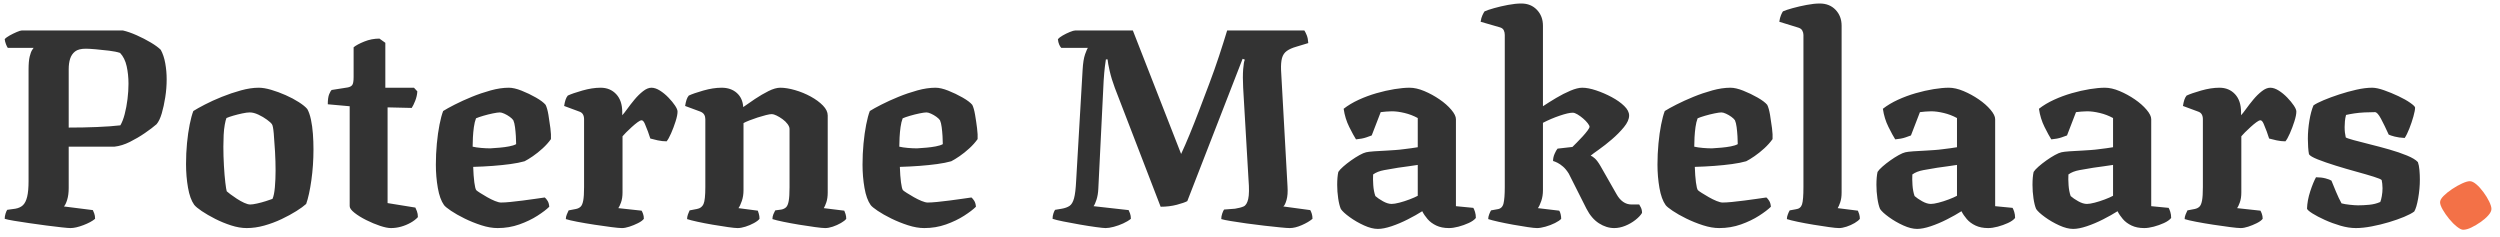 <?xml version="1.0" encoding="UTF-8"?>
<svg width="285px" height="27px" viewBox="0 0 285 27" version="1.1" xmlns="http://www.w3.org/2000/svg" xmlns:xlink="http://www.w3.org/1999/xlink">
    <title>poterne_makelaars-logo</title>
    <g id="Page-1" stroke="none" stroke-width="1" fill="none" fill-rule="evenodd">
        <g id="poterne_makelaars-logo" transform="translate(0.536, 0.4)" fill-rule="nonzero">
            <path d="M7.488,25.6 C7.893,25.6 8.389,25.488 8.976,25.264 C9.563,25.04 10.005,24.8 10.304,24.544 C10.304,24.309 10.272,24.107 10.208,23.936 C10.144,23.765 10.091,23.637 10.048,23.552 L10.048,23.552 L6.752,23.136 C6.88,23.008 7.003,22.757 7.12,22.384 C7.237,22.011 7.296,21.557 7.296,21.024 L7.296,21.024 L7.296,16.32 L12.512,16.32 C13.088,16.256 13.675,16.075 14.272,15.776 C14.869,15.477 15.44,15.141 15.984,14.768 C16.528,14.395 16.971,14.059 17.312,13.76 C17.547,13.483 17.744,13.072 17.904,12.528 C18.064,11.984 18.197,11.371 18.304,10.688 C18.411,10.005 18.464,9.323 18.464,8.64 C18.464,8.021 18.411,7.413 18.304,6.816 C18.197,6.219 18.027,5.707 17.792,5.28 C17.536,5.024 17.157,4.747 16.656,4.448 C16.155,4.149 15.616,3.872 15.04,3.616 C14.464,3.36 13.941,3.179 13.472,3.072 L13.472,3.072 L1.952,3.072 C1.845,3.072 1.653,3.131 1.376,3.248 C1.099,3.365 0.827,3.499 0.56,3.648 C0.293,3.797 0.107,3.936 0,4.064 C0.021,4.256 0.069,4.448 0.144,4.64 C0.219,4.832 0.288,4.971 0.352,5.056 L0.352,5.056 L3.296,5.056 C3.275,5.077 3.216,5.163 3.12,5.312 C3.024,5.461 2.933,5.707 2.848,6.048 C2.763,6.389 2.72,6.891 2.72,7.552 L2.72,7.552 L2.72,20.224 C2.72,20.992 2.667,21.595 2.56,22.032 C2.453,22.469 2.293,22.789 2.08,22.992 C1.867,23.195 1.579,23.328 1.216,23.392 L1.216,23.392 L0.288,23.52 C0.224,23.605 0.16,23.749 0.096,23.952 C0.032,24.155 0,24.352 0,24.544 C0.192,24.608 0.544,24.683 1.056,24.768 C1.568,24.853 2.155,24.944 2.816,25.04 C3.477,25.136 4.133,25.227 4.784,25.312 C5.435,25.397 6.011,25.467 6.512,25.52 C7.013,25.573 7.339,25.6 7.488,25.6 Z M7.296,14.144 L7.296,7.488 C7.296,7.04 7.349,6.645 7.456,6.304 C7.563,5.963 7.749,5.685 8.016,5.472 C8.283,5.259 8.693,5.152 9.248,5.152 C9.483,5.152 9.851,5.173 10.352,5.216 C10.853,5.259 11.365,5.312 11.888,5.376 C12.411,5.44 12.832,5.525 13.152,5.632 C13.515,6.016 13.765,6.523 13.904,7.152 C14.043,7.781 14.112,8.448 14.112,9.152 C14.112,9.707 14.075,10.288 14,10.896 C13.925,11.504 13.819,12.075 13.68,12.608 C13.541,13.141 13.376,13.568 13.184,13.888 C12.459,13.973 11.573,14.037 10.528,14.08 C9.483,14.123 8.405,14.144 7.296,14.144 L7.296,14.144 Z M27.584,25.6 C28.245,25.6 28.917,25.504 29.6,25.312 C30.283,25.12 30.939,24.875 31.568,24.576 C32.197,24.277 32.757,23.973 33.248,23.664 C33.739,23.355 34.112,23.083 34.368,22.848 C34.603,22.187 34.8,21.285 34.96,20.144 C35.12,19.003 35.2,17.835 35.2,16.64 C35.2,16.043 35.179,15.451 35.136,14.864 C35.093,14.277 35.019,13.733 34.912,13.232 C34.805,12.731 34.667,12.331 34.496,12.032 C34.304,11.797 33.984,11.536 33.536,11.248 C33.088,10.96 32.587,10.693 32.032,10.448 C31.477,10.203 30.928,10 30.384,9.84 C29.84,9.68 29.365,9.6 28.96,9.6 C28.341,9.6 27.664,9.701 26.928,9.904 C26.192,10.107 25.467,10.352 24.752,10.64 C24.037,10.928 23.392,11.221 22.816,11.52 C22.24,11.819 21.803,12.064 21.504,12.256 C21.355,12.64 21.216,13.152 21.088,13.792 C20.96,14.432 20.859,15.136 20.784,15.904 C20.709,16.672 20.672,17.472 20.672,18.304 C20.672,19.243 20.747,20.139 20.896,20.992 C21.045,21.845 21.28,22.496 21.6,22.944 C21.749,23.136 22.037,23.376 22.464,23.664 C22.891,23.952 23.397,24.245 23.984,24.544 C24.571,24.843 25.179,25.093 25.808,25.296 C26.437,25.499 27.029,25.6 27.584,25.6 Z M28,22.912 C27.808,22.912 27.573,22.848 27.296,22.72 C27.019,22.592 26.741,22.437 26.464,22.256 C26.187,22.075 25.941,21.904 25.728,21.744 C25.515,21.584 25.376,21.472 25.312,21.408 C25.269,21.28 25.216,20.949 25.152,20.416 C25.088,19.883 25.035,19.243 24.992,18.496 C24.949,17.749 24.928,17.024 24.928,16.32 C24.928,15.872 24.939,15.429 24.96,14.992 C24.981,14.555 25.024,14.16 25.088,13.808 C25.152,13.456 25.216,13.205 25.28,13.056 C25.472,12.971 25.733,12.88 26.064,12.784 C26.395,12.688 26.736,12.603 27.088,12.528 C27.44,12.453 27.723,12.416 27.936,12.416 C28.235,12.416 28.565,12.501 28.928,12.672 C29.291,12.843 29.616,13.035 29.904,13.248 C30.192,13.461 30.379,13.632 30.464,13.76 C30.549,13.867 30.619,14.219 30.672,14.816 C30.725,15.413 30.773,16.096 30.816,16.864 C30.859,17.632 30.88,18.357 30.88,19.04 C30.88,19.701 30.853,20.336 30.8,20.944 C30.747,21.552 30.656,21.995 30.528,22.272 C30.357,22.336 30.107,22.421 29.776,22.528 C29.445,22.635 29.109,22.725 28.768,22.8 C28.427,22.875 28.171,22.912 28,22.912 Z M44.032,25.6 C44.416,25.6 44.8,25.547 45.184,25.44 C45.568,25.333 45.931,25.184 46.272,24.992 C46.613,24.8 46.891,24.587 47.104,24.352 C47.104,24.096 47.067,23.872 46.992,23.68 C46.917,23.488 46.859,23.349 46.816,23.264 L46.816,23.264 L43.648,22.752 L43.648,11.84 L46.4,11.904 C46.528,11.712 46.661,11.44 46.8,11.088 C46.939,10.736 47.019,10.379 47.04,10.016 L47.04,10.016 L46.656,9.6 L43.392,9.6 L43.392,4.48 L42.72,4 C42.123,4 41.547,4.112 40.992,4.336 C40.437,4.56 40.032,4.779 39.776,4.992 L39.776,4.992 L39.776,8.384 C39.776,8.853 39.723,9.157 39.616,9.296 C39.509,9.435 39.339,9.525 39.104,9.568 L39.104,9.568 L37.28,9.856 C37.195,9.92 37.099,10.08 36.992,10.336 C36.885,10.592 36.832,10.976 36.832,11.488 L36.832,11.488 L39.328,11.712 L39.328,23.104 C39.328,23.317 39.509,23.568 39.872,23.856 C40.235,24.144 40.683,24.421 41.216,24.688 C41.749,24.955 42.272,25.173 42.784,25.344 C43.296,25.515 43.712,25.6 44.032,25.6 Z M56.192,25.6 C57.067,25.6 57.893,25.461 58.672,25.184 C59.451,24.907 60.139,24.576 60.736,24.192 C61.333,23.808 61.781,23.467 62.08,23.168 C62.059,22.891 61.995,22.667 61.888,22.496 C61.781,22.325 61.675,22.197 61.568,22.112 C61.269,22.155 60.896,22.208 60.448,22.272 C60,22.336 59.531,22.4 59.04,22.464 C58.549,22.528 58.085,22.581 57.648,22.624 C57.211,22.667 56.853,22.688 56.576,22.688 C56.405,22.688 56.176,22.629 55.888,22.512 C55.6,22.395 55.307,22.251 55.008,22.08 C54.709,21.909 54.443,21.749 54.208,21.6 C53.973,21.451 53.824,21.344 53.76,21.28 C53.675,21.173 53.6,20.875 53.536,20.384 C53.472,19.893 53.429,19.307 53.408,18.624 C54.176,18.603 54.917,18.565 55.632,18.512 C56.347,18.459 57.019,18.389 57.648,18.304 C58.277,18.219 58.816,18.112 59.264,17.984 C59.52,17.856 59.835,17.664 60.208,17.408 C60.581,17.152 60.955,16.853 61.328,16.512 C61.701,16.171 62.016,15.819 62.272,15.456 C62.293,15.136 62.272,14.72 62.208,14.208 C62.144,13.696 62.069,13.189 61.984,12.688 C61.899,12.187 61.792,11.808 61.664,11.552 C61.451,11.296 61.083,11.019 60.56,10.72 C60.037,10.421 59.493,10.16 58.928,9.936 C58.363,9.712 57.877,9.6 57.472,9.6 C56.832,9.6 56.144,9.701 55.408,9.904 C54.672,10.107 53.952,10.352 53.248,10.64 C52.544,10.928 51.899,11.221 51.312,11.52 C50.725,11.819 50.283,12.064 49.984,12.256 C49.835,12.64 49.696,13.157 49.568,13.808 C49.44,14.459 49.339,15.179 49.264,15.968 C49.189,16.757 49.152,17.557 49.152,18.368 C49.152,19.285 49.227,20.171 49.376,21.024 C49.525,21.877 49.76,22.528 50.08,22.976 C50.187,23.125 50.453,23.344 50.88,23.632 C51.307,23.92 51.824,24.213 52.432,24.512 C53.04,24.811 53.675,25.067 54.336,25.28 C54.997,25.493 55.616,25.6 56.192,25.6 Z M55.36,16.512 C55.04,16.512 54.693,16.496 54.32,16.464 C53.947,16.432 53.621,16.384 53.344,16.32 C53.344,16 53.355,15.643 53.376,15.248 C53.397,14.853 53.435,14.464 53.488,14.08 C53.541,13.696 53.621,13.365 53.728,13.088 C53.92,13.003 54.197,12.907 54.56,12.8 C54.923,12.693 55.285,12.603 55.648,12.528 C56.011,12.453 56.277,12.416 56.448,12.416 C56.576,12.416 56.747,12.464 56.96,12.56 C57.173,12.656 57.376,12.773 57.568,12.912 C57.76,13.051 57.899,13.184 57.984,13.312 C58.069,13.504 58.133,13.765 58.176,14.096 C58.219,14.427 58.251,14.768 58.272,15.12 C58.293,15.472 58.304,15.776 58.304,16.032 C58.112,16.139 57.845,16.224 57.504,16.288 C57.163,16.352 56.811,16.4 56.448,16.432 C56.085,16.464 55.723,16.491 55.36,16.512 Z M70.368,25.6 C70.603,25.6 70.885,25.547 71.216,25.44 C71.547,25.333 71.872,25.2 72.192,25.04 C72.512,24.88 72.736,24.715 72.864,24.544 C72.864,24.331 72.832,24.139 72.768,23.968 C72.704,23.797 72.651,23.68 72.608,23.616 L72.608,23.616 L69.952,23.328 C70.037,23.221 70.139,23.008 70.256,22.688 C70.373,22.368 70.432,21.984 70.432,21.536 L70.432,21.536 L70.432,15.136 C70.517,15.029 70.656,14.88 70.848,14.688 C71.04,14.496 71.253,14.293 71.488,14.08 C71.723,13.867 71.941,13.685 72.144,13.536 C72.347,13.387 72.501,13.312 72.608,13.312 C72.736,13.312 72.859,13.445 72.976,13.712 C73.093,13.979 73.211,14.272 73.328,14.592 C73.445,14.912 73.536,15.179 73.6,15.392 C73.813,15.456 74.096,15.525 74.448,15.6 C74.8,15.675 75.136,15.712 75.456,15.712 C75.605,15.541 75.776,15.237 75.968,14.8 C76.16,14.363 76.331,13.909 76.48,13.44 C76.629,12.971 76.704,12.597 76.704,12.32 C76.704,12.149 76.608,11.92 76.416,11.632 C76.224,11.344 75.973,11.04 75.664,10.72 C75.355,10.4 75.029,10.133 74.688,9.92 C74.347,9.707 74.027,9.6 73.728,9.6 C73.429,9.6 73.109,9.733 72.768,10 C72.427,10.267 72.101,10.587 71.792,10.96 C71.483,11.333 71.205,11.691 70.96,12.032 C70.715,12.373 70.528,12.608 70.4,12.736 L70.4,12.736 L70.4,12.384 C70.4,11.509 70.171,10.827 69.712,10.336 C69.253,9.845 68.661,9.6 67.936,9.6 C67.296,9.6 66.603,9.707 65.856,9.92 C65.109,10.133 64.555,10.325 64.192,10.496 C64.085,10.624 64,10.784 63.936,10.976 C63.872,11.168 63.819,11.403 63.776,11.68 L63.776,11.68 L65.504,12.32 C65.696,12.384 65.835,12.491 65.92,12.64 C66.005,12.789 66.048,12.971 66.048,13.184 L66.048,13.184 L66.048,20.928 C66.048,21.611 66.016,22.123 65.952,22.464 C65.888,22.805 65.787,23.04 65.648,23.168 C65.509,23.296 65.333,23.381 65.12,23.424 L65.12,23.424 L64.288,23.584 C64.224,23.712 64.155,23.867 64.08,24.048 C64.005,24.229 63.968,24.405 63.968,24.576 C64.224,24.661 64.656,24.763 65.264,24.88 C65.872,24.997 66.528,25.109 67.232,25.216 C67.936,25.323 68.576,25.413 69.152,25.488 C69.728,25.563 70.133,25.6 70.368,25.6 Z M93.536,25.6 C93.792,25.6 94.08,25.547 94.4,25.44 C94.72,25.333 95.029,25.195 95.328,25.024 C95.627,24.853 95.829,24.693 95.936,24.544 C95.936,24.352 95.909,24.171 95.856,24 C95.803,23.829 95.755,23.701 95.712,23.616 L95.712,23.616 L93.376,23.328 C93.461,23.2 93.557,22.981 93.664,22.672 C93.771,22.363 93.824,21.984 93.824,21.536 L93.824,21.536 L93.824,12.768 C93.824,12.384 93.643,12.005 93.28,11.632 C92.917,11.259 92.453,10.917 91.888,10.608 C91.323,10.299 90.725,10.053 90.096,9.872 C89.467,9.691 88.907,9.6 88.416,9.6 C88.032,9.6 87.584,9.728 87.072,9.984 C86.56,10.24 86.048,10.539 85.536,10.88 C85.024,11.221 84.576,11.531 84.192,11.808 C84.149,11.125 83.904,10.587 83.456,10.192 C83.008,9.797 82.432,9.6 81.728,9.6 C81.088,9.6 80.395,9.707 79.648,9.92 C78.901,10.133 78.347,10.325 77.984,10.496 C77.877,10.624 77.792,10.784 77.728,10.976 C77.664,11.168 77.611,11.403 77.568,11.68 L77.568,11.68 L79.296,12.32 C79.509,12.405 79.659,12.523 79.744,12.672 C79.829,12.821 79.872,12.992 79.872,13.184 L79.872,13.184 L79.872,20.928 C79.872,21.909 79.803,22.555 79.664,22.864 C79.525,23.173 79.275,23.36 78.912,23.424 L78.912,23.424 L78.08,23.584 C78.016,23.712 77.952,23.867 77.888,24.048 C77.824,24.229 77.792,24.405 77.792,24.576 C78.048,24.661 78.443,24.763 78.976,24.88 C79.509,24.997 80.091,25.109 80.72,25.216 C81.349,25.323 81.925,25.413 82.448,25.488 C82.971,25.563 83.339,25.6 83.552,25.6 C83.808,25.6 84.107,25.547 84.448,25.44 C84.789,25.333 85.115,25.195 85.424,25.024 C85.733,24.853 85.941,24.693 86.048,24.544 C86.048,24.331 86.021,24.139 85.968,23.968 C85.915,23.797 85.877,23.68 85.856,23.616 L85.856,23.616 L83.648,23.328 C83.776,23.157 83.904,22.885 84.032,22.512 C84.16,22.139 84.224,21.728 84.224,21.28 L84.224,21.28 L84.224,13.632 C84.373,13.547 84.597,13.445 84.896,13.328 C85.195,13.211 85.509,13.099 85.84,12.992 C86.171,12.885 86.485,12.795 86.784,12.72 C87.083,12.645 87.307,12.608 87.456,12.608 C87.584,12.608 87.76,12.661 87.984,12.768 C88.208,12.875 88.437,13.013 88.672,13.184 C88.907,13.355 89.099,13.541 89.248,13.744 C89.397,13.947 89.472,14.133 89.472,14.304 L89.472,14.304 L89.472,20.928 C89.472,21.632 89.44,22.16 89.376,22.512 C89.312,22.864 89.211,23.104 89.072,23.232 C88.933,23.36 88.757,23.445 88.544,23.488 L88.544,23.488 L87.84,23.584 C87.776,23.691 87.707,23.835 87.632,24.016 C87.557,24.197 87.52,24.384 87.52,24.576 C87.776,24.661 88.187,24.763 88.752,24.88 C89.317,24.997 89.925,25.109 90.576,25.216 C91.227,25.323 91.829,25.413 92.384,25.488 C92.939,25.563 93.323,25.6 93.536,25.6 Z M104.832,25.6 C105.707,25.6 106.533,25.461 107.312,25.184 C108.091,24.907 108.779,24.576 109.376,24.192 C109.973,23.808 110.421,23.467 110.72,23.168 C110.699,22.891 110.635,22.667 110.528,22.496 C110.421,22.325 110.315,22.197 110.208,22.112 C109.909,22.155 109.536,22.208 109.088,22.272 C108.64,22.336 108.171,22.4 107.68,22.464 C107.189,22.528 106.725,22.581 106.288,22.624 C105.851,22.667 105.493,22.688 105.216,22.688 C105.045,22.688 104.816,22.629 104.528,22.512 C104.24,22.395 103.947,22.251 103.648,22.08 C103.349,21.909 103.083,21.749 102.848,21.6 C102.613,21.451 102.464,21.344 102.4,21.28 C102.315,21.173 102.24,20.875 102.176,20.384 C102.112,19.893 102.069,19.307 102.048,18.624 C102.816,18.603 103.557,18.565 104.272,18.512 C104.987,18.459 105.659,18.389 106.288,18.304 C106.917,18.219 107.456,18.112 107.904,17.984 C108.16,17.856 108.475,17.664 108.848,17.408 C109.221,17.152 109.595,16.853 109.968,16.512 C110.341,16.171 110.656,15.819 110.912,15.456 C110.933,15.136 110.912,14.72 110.848,14.208 C110.784,13.696 110.709,13.189 110.624,12.688 C110.539,12.187 110.432,11.808 110.304,11.552 C110.091,11.296 109.723,11.019 109.2,10.72 C108.677,10.421 108.133,10.16 107.568,9.936 C107.003,9.712 106.517,9.6 106.112,9.6 C105.472,9.6 104.784,9.701 104.048,9.904 C103.312,10.107 102.592,10.352 101.888,10.64 C101.184,10.928 100.539,11.221 99.952,11.52 C99.365,11.819 98.923,12.064 98.624,12.256 C98.475,12.64 98.336,13.157 98.208,13.808 C98.08,14.459 97.979,15.179 97.904,15.968 C97.829,16.757 97.792,17.557 97.792,18.368 C97.792,19.285 97.867,20.171 98.016,21.024 C98.165,21.877 98.4,22.528 98.72,22.976 C98.827,23.125 99.093,23.344 99.52,23.632 C99.947,23.92 100.464,24.213 101.072,24.512 C101.68,24.811 102.315,25.067 102.976,25.28 C103.637,25.493 104.256,25.6 104.832,25.6 Z M104,16.512 C103.68,16.512 103.333,16.496 102.96,16.464 C102.587,16.432 102.261,16.384 101.984,16.32 C101.984,16 101.995,15.643 102.016,15.248 C102.037,14.853 102.075,14.464 102.128,14.08 C102.181,13.696 102.261,13.365 102.368,13.088 C102.56,13.003 102.837,12.907 103.2,12.8 C103.563,12.693 103.925,12.603 104.288,12.528 C104.651,12.453 104.917,12.416 105.088,12.416 C105.216,12.416 105.387,12.464 105.6,12.56 C105.813,12.656 106.016,12.773 106.208,12.912 C106.4,13.051 106.539,13.184 106.624,13.312 C106.709,13.504 106.773,13.765 106.816,14.096 C106.859,14.427 106.891,14.768 106.912,15.12 C106.933,15.472 106.944,15.776 106.944,16.032 C106.752,16.139 106.485,16.224 106.144,16.288 C105.803,16.352 105.451,16.4 105.088,16.432 C104.725,16.464 104.363,16.491 104,16.512 Z M146.496,25.6 C146.901,25.6 147.36,25.488 147.872,25.264 C148.384,25.04 148.789,24.8 149.088,24.544 C149.088,24.331 149.061,24.139 149.008,23.968 C148.955,23.797 148.896,23.659 148.832,23.552 L148.832,23.552 L145.76,23.136 C145.888,23.051 146.011,22.805 146.128,22.4 C146.245,21.995 146.283,21.472 146.24,20.832 L146.24,20.832 L145.504,7.584 C145.483,7.008 145.52,6.549 145.616,6.208 C145.712,5.867 145.893,5.6 146.16,5.408 C146.427,5.216 146.784,5.056 147.232,4.928 L147.232,4.928 L148.608,4.512 C148.587,4.149 148.528,3.851 148.432,3.616 C148.336,3.381 148.245,3.2 148.16,3.072 L148.16,3.072 L139.36,3.072 C139.083,3.989 138.773,4.965 138.432,6 C138.091,7.035 137.723,8.075 137.328,9.12 C136.933,10.165 136.549,11.179 136.176,12.16 C135.803,13.141 135.44,14.059 135.088,14.912 C134.736,15.765 134.411,16.512 134.112,17.152 L134.112,17.152 L128.608,3.072 L122.048,3.072 C121.92,3.072 121.712,3.131 121.424,3.248 C121.136,3.365 120.864,3.499 120.608,3.648 C120.352,3.797 120.171,3.936 120.064,4.064 C120.085,4.299 120.133,4.501 120.208,4.672 C120.283,4.843 120.363,4.971 120.448,5.056 L120.448,5.056 L123.488,5.056 C123.424,5.12 123.317,5.36 123.168,5.776 C123.019,6.192 122.923,6.795 122.88,7.584 L122.88,7.584 L122.144,20.224 C122.101,21.12 122.021,21.781 121.904,22.208 C121.787,22.635 121.616,22.923 121.392,23.072 C121.168,23.221 120.875,23.328 120.512,23.392 L120.512,23.392 L119.744,23.52 C119.68,23.605 119.616,23.744 119.552,23.936 C119.488,24.128 119.456,24.331 119.456,24.544 C119.691,24.629 120.101,24.731 120.688,24.848 C121.275,24.965 121.904,25.083 122.576,25.2 C123.248,25.317 123.861,25.413 124.416,25.488 C124.971,25.563 125.333,25.6 125.504,25.6 C125.76,25.6 126.069,25.552 126.432,25.456 C126.795,25.36 127.152,25.232 127.504,25.072 C127.856,24.912 128.149,24.736 128.384,24.544 C128.384,24.309 128.352,24.107 128.288,23.936 C128.224,23.765 128.171,23.637 128.128,23.552 L128.128,23.552 L124.128,23.104 C124.235,22.976 124.347,22.731 124.464,22.368 C124.581,22.005 124.651,21.589 124.672,21.12 L124.672,21.12 L125.28,8.8 C125.323,8.139 125.371,7.595 125.424,7.168 C125.477,6.741 125.515,6.475 125.536,6.368 L125.536,6.368 L125.728,6.368 C125.749,6.645 125.829,7.088 125.968,7.696 C126.107,8.304 126.304,8.949 126.56,9.632 L126.56,9.632 L131.776,23.168 C132.437,23.168 133.051,23.093 133.616,22.944 C134.181,22.795 134.581,22.656 134.816,22.528 L134.816,22.528 L141.12,6.304 L141.376,6.4 C141.291,6.571 141.227,6.939 141.184,7.504 C141.141,8.069 141.141,8.768 141.184,9.6 L141.184,9.6 L141.792,20.032 C141.877,21.077 141.867,21.829 141.76,22.288 C141.653,22.747 141.477,23.029 141.232,23.136 C140.987,23.243 140.661,23.328 140.256,23.392 L140.256,23.392 L139.008,23.488 C138.944,23.573 138.875,23.723 138.8,23.936 C138.725,24.149 138.688,24.363 138.688,24.576 C138.901,24.64 139.264,24.715 139.776,24.8 C140.288,24.885 140.885,24.976 141.568,25.072 C142.251,25.168 142.928,25.253 143.6,25.328 C144.272,25.403 144.869,25.467 145.392,25.52 C145.915,25.573 146.283,25.6 146.496,25.6 Z M156.544,25.696 C156.971,25.696 157.488,25.595 158.096,25.392 C158.704,25.189 159.323,24.928 159.952,24.608 C160.581,24.288 161.131,23.979 161.6,23.68 C161.749,23.979 161.952,24.277 162.208,24.576 C162.464,24.875 162.795,25.12 163.2,25.312 C163.605,25.504 164.085,25.6 164.64,25.6 C164.96,25.6 165.323,25.547 165.728,25.44 C166.133,25.333 166.523,25.195 166.896,25.024 C167.269,24.853 167.541,24.661 167.712,24.448 C167.712,24.192 167.68,23.963 167.616,23.76 C167.552,23.557 167.488,23.403 167.424,23.296 L167.424,23.296 L165.44,23.104 L165.44,13.184 C165.44,12.885 165.264,12.528 164.912,12.112 C164.56,11.696 164.112,11.301 163.568,10.928 C163.024,10.555 162.448,10.24 161.84,9.984 C161.232,9.728 160.672,9.6 160.16,9.6 C159.669,9.6 159.093,9.653 158.432,9.76 C157.771,9.867 157.088,10.021 156.384,10.224 C155.68,10.427 155.003,10.677 154.352,10.976 C153.701,11.275 153.131,11.616 152.64,12 C152.747,12.747 152.96,13.44 153.28,14.08 C153.6,14.72 153.856,15.189 154.048,15.488 C154.517,15.445 154.907,15.371 155.216,15.264 C155.525,15.157 155.733,15.083 155.84,15.04 L155.84,15.04 L156.864,12.384 C157.013,12.363 157.216,12.341 157.472,12.32 C157.728,12.299 157.952,12.288 158.144,12.288 C158.571,12.288 159.051,12.352 159.584,12.48 C160.117,12.608 160.619,12.8 161.088,13.056 L161.088,13.056 L161.088,16.384 C160.875,16.427 160.629,16.464 160.352,16.496 C160.075,16.528 159.781,16.565 159.472,16.608 C159.163,16.651 158.848,16.683 158.528,16.704 C158.208,16.725 157.877,16.747 157.536,16.768 C157.045,16.789 156.576,16.816 156.128,16.848 C155.68,16.88 155.371,16.917 155.2,16.96 C155.008,17.003 154.757,17.109 154.448,17.28 C154.139,17.451 153.819,17.653 153.488,17.888 C153.157,18.123 152.859,18.357 152.592,18.592 C152.325,18.827 152.139,19.029 152.032,19.2 C151.989,19.392 151.957,19.611 151.936,19.856 C151.915,20.101 151.904,20.373 151.904,20.672 C151.904,21.184 151.941,21.696 152.016,22.208 C152.091,22.72 152.192,23.125 152.32,23.424 C152.491,23.68 152.827,23.989 153.328,24.352 C153.829,24.715 154.373,25.029 154.96,25.296 C155.547,25.563 156.075,25.696 156.544,25.696 Z M158.112,22.848 C157.813,22.848 157.483,22.747 157.12,22.544 C156.757,22.341 156.469,22.144 156.256,21.952 C156.128,21.589 156.048,21.173 156.016,20.704 C155.984,20.235 155.979,19.829 156,19.488 C156.32,19.253 156.741,19.088 157.264,18.992 C157.787,18.896 158.315,18.805 158.848,18.72 C159.232,18.677 159.616,18.624 160,18.56 C160.384,18.496 160.747,18.443 161.088,18.4 L161.088,18.4 L161.088,21.92 C160.853,22.048 160.539,22.187 160.144,22.336 C159.749,22.485 159.365,22.608 158.992,22.704 C158.619,22.8 158.325,22.848 158.112,22.848 Z M183.488,25.6 C183.893,25.6 184.309,25.515 184.736,25.344 C185.163,25.173 185.552,24.949 185.904,24.672 C186.256,24.395 186.507,24.128 186.656,23.872 C186.656,23.637 186.613,23.435 186.528,23.264 C186.443,23.093 186.379,22.976 186.336,22.912 L186.336,22.912 L185.472,22.912 C185.109,22.912 184.784,22.811 184.496,22.608 C184.208,22.405 183.957,22.112 183.744,21.728 L183.744,21.728 L181.92,18.528 C181.685,18.123 181.472,17.835 181.28,17.664 C181.088,17.493 180.928,17.387 180.8,17.344 C180.949,17.216 181.259,16.987 181.728,16.656 C182.197,16.325 182.693,15.936 183.216,15.488 C183.739,15.04 184.197,14.576 184.592,14.096 C184.987,13.616 185.184,13.173 185.184,12.768 C185.184,12.405 184.997,12.043 184.624,11.68 C184.251,11.317 183.776,10.981 183.2,10.672 C182.624,10.363 182.032,10.107 181.424,9.904 C180.816,9.701 180.288,9.6 179.84,9.6 C179.477,9.6 179.029,9.712 178.496,9.936 C177.963,10.16 177.419,10.437 176.864,10.768 C176.309,11.099 175.808,11.413 175.36,11.712 L175.36,11.712 L175.36,2.528 C175.36,1.803 175.131,1.2 174.672,0.72 C174.213,0.24 173.621,0 172.896,0 C172.448,0 171.941,0.053 171.376,0.16 C170.811,0.267 170.283,0.389 169.792,0.528 C169.301,0.667 168.939,0.789 168.704,0.896 C168.64,0.981 168.56,1.125 168.464,1.328 C168.368,1.531 168.299,1.781 168.256,2.08 L168.256,2.08 L170.464,2.72 C170.677,2.784 170.821,2.896 170.896,3.056 C170.971,3.216 171.008,3.392 171.008,3.584 L171.008,3.584 L171.008,20.928 C171.008,21.781 170.96,22.405 170.864,22.8 C170.768,23.195 170.528,23.413 170.144,23.456 L170.144,23.456 L169.44,23.584 C169.376,23.691 169.307,23.84 169.232,24.032 C169.157,24.224 169.12,24.405 169.12,24.576 C169.376,24.661 169.765,24.763 170.288,24.88 C170.811,24.997 171.371,25.109 171.968,25.216 C172.565,25.323 173.115,25.413 173.616,25.488 C174.117,25.563 174.475,25.6 174.688,25.6 C174.944,25.6 175.264,25.547 175.648,25.44 C176.032,25.333 176.395,25.195 176.736,25.024 C177.077,24.853 177.312,24.693 177.44,24.544 C177.44,24.373 177.419,24.197 177.376,24.016 C177.333,23.835 177.28,23.701 177.216,23.616 L177.216,23.616 L174.784,23.328 C174.912,23.157 175.04,22.885 175.168,22.512 C175.296,22.139 175.36,21.728 175.36,21.28 L175.36,21.28 L175.36,13.6 C175.979,13.28 176.619,13.008 177.28,12.784 C177.941,12.56 178.432,12.448 178.752,12.448 C178.901,12.448 179.083,12.512 179.296,12.64 C179.509,12.768 179.723,12.923 179.936,13.104 C180.149,13.285 180.325,13.467 180.464,13.648 C180.603,13.829 180.672,13.963 180.672,14.048 C180.672,14.133 180.597,14.277 180.448,14.48 C180.299,14.683 180.112,14.907 179.888,15.152 C179.664,15.397 179.445,15.627 179.232,15.84 C179.189,15.883 179.148,15.924 179.109,15.963 L178.802,16.27 L178.802,16.27 L178.72,16.352 L177.024,16.544 C176.917,16.672 176.805,16.869 176.688,17.136 C176.571,17.403 176.512,17.675 176.512,17.952 C176.661,17.995 176.832,18.064 177.024,18.16 C177.216,18.256 177.424,18.4 177.648,18.592 C177.872,18.784 178.091,19.051 178.304,19.392 L178.304,19.392 L180.32,23.392 C180.704,24.139 181.179,24.693 181.744,25.056 C182.309,25.419 182.891,25.6 183.488,25.6 Z M195.456,25.6 C196.331,25.6 197.157,25.461 197.936,25.184 C198.715,24.907 199.403,24.576 200,24.192 C200.597,23.808 201.045,23.467 201.344,23.168 C201.323,22.891 201.259,22.667 201.152,22.496 C201.045,22.325 200.939,22.197 200.832,22.112 C200.533,22.155 200.16,22.208 199.712,22.272 C199.264,22.336 198.795,22.4 198.304,22.464 C197.813,22.528 197.349,22.581 196.912,22.624 C196.475,22.667 196.117,22.688 195.84,22.688 C195.669,22.688 195.44,22.629 195.152,22.512 C194.864,22.395 194.571,22.251 194.272,22.08 C193.973,21.909 193.707,21.749 193.472,21.6 C193.237,21.451 193.088,21.344 193.024,21.28 C192.939,21.173 192.864,20.875 192.8,20.384 C192.736,19.893 192.693,19.307 192.672,18.624 C193.44,18.603 194.181,18.565 194.896,18.512 C195.611,18.459 196.283,18.389 196.912,18.304 C197.541,18.219 198.08,18.112 198.528,17.984 C198.784,17.856 199.099,17.664 199.472,17.408 C199.845,17.152 200.219,16.853 200.592,16.512 C200.965,16.171 201.28,15.819 201.536,15.456 C201.557,15.136 201.536,14.72 201.472,14.208 C201.408,13.696 201.333,13.189 201.248,12.688 C201.163,12.187 201.056,11.808 200.928,11.552 C200.715,11.296 200.347,11.019 199.824,10.72 C199.301,10.421 198.757,10.16 198.192,9.936 C197.627,9.712 197.141,9.6 196.736,9.6 C196.096,9.6 195.408,9.701 194.672,9.904 C193.936,10.107 193.216,10.352 192.512,10.64 C191.808,10.928 191.163,11.221 190.576,11.52 C189.989,11.819 189.547,12.064 189.248,12.256 C189.099,12.64 188.96,13.157 188.832,13.808 C188.704,14.459 188.603,15.179 188.528,15.968 C188.453,16.757 188.416,17.557 188.416,18.368 C188.416,19.285 188.491,20.171 188.64,21.024 C188.789,21.877 189.024,22.528 189.344,22.976 C189.451,23.125 189.717,23.344 190.144,23.632 C190.571,23.92 191.088,24.213 191.696,24.512 C192.304,24.811 192.939,25.067 193.6,25.28 C194.261,25.493 194.88,25.6 195.456,25.6 Z M194.624,16.512 C194.304,16.512 193.957,16.496 193.584,16.464 C193.211,16.432 192.885,16.384 192.608,16.32 C192.608,16 192.619,15.643 192.64,15.248 C192.661,14.853 192.699,14.464 192.752,14.08 C192.805,13.696 192.885,13.365 192.992,13.088 C193.184,13.003 193.461,12.907 193.824,12.8 C194.187,12.693 194.549,12.603 194.912,12.528 C195.275,12.453 195.541,12.416 195.712,12.416 C195.84,12.416 196.011,12.464 196.224,12.56 C196.437,12.656 196.64,12.773 196.832,12.912 C197.024,13.051 197.163,13.184 197.248,13.312 C197.333,13.504 197.397,13.765 197.44,14.096 C197.483,14.427 197.515,14.768 197.536,15.12 C197.557,15.472 197.568,15.776 197.568,16.032 C197.376,16.139 197.109,16.224 196.768,16.288 C196.427,16.352 196.075,16.4 195.712,16.432 C195.349,16.464 194.987,16.491 194.624,16.512 Z M209.12,25.6 C209.355,25.6 209.637,25.547 209.968,25.44 C210.299,25.333 210.608,25.195 210.896,25.024 C211.184,24.853 211.381,24.693 211.488,24.544 C211.488,24.352 211.461,24.171 211.408,24 C211.355,23.829 211.307,23.701 211.264,23.616 L211.264,23.616 L208.96,23.328 C209.045,23.2 209.141,22.981 209.248,22.672 C209.355,22.363 209.408,21.984 209.408,21.536 L209.408,21.536 L209.408,2.528 C209.408,1.803 209.179,1.2 208.72,0.72 C208.261,0.24 207.659,0 206.912,0 C206.485,0 205.989,0.053 205.424,0.16 C204.859,0.267 204.325,0.389 203.824,0.528 C203.323,0.667 202.955,0.789 202.72,0.896 C202.656,0.981 202.581,1.125 202.496,1.328 C202.411,1.531 202.347,1.781 202.304,2.08 L202.304,2.08 L204.48,2.752 C204.693,2.816 204.843,2.928 204.928,3.088 C205.013,3.248 205.056,3.413 205.056,3.584 L205.056,3.584 L205.056,20.928 C205.056,21.909 205.003,22.565 204.896,22.896 C204.789,23.227 204.555,23.413 204.192,23.456 L204.192,23.456 L203.488,23.584 C203.424,23.691 203.355,23.84 203.28,24.032 C203.205,24.224 203.168,24.405 203.168,24.576 C203.424,24.661 203.829,24.763 204.384,24.88 C204.939,24.997 205.541,25.109 206.192,25.216 C206.843,25.323 207.435,25.413 207.968,25.488 C208.501,25.563 208.885,25.6 209.12,25.6 Z M218.016,25.696 C218.443,25.696 218.96,25.595 219.568,25.392 C220.176,25.189 220.795,24.928 221.424,24.608 C222.053,24.288 222.603,23.979 223.072,23.68 C223.221,23.979 223.424,24.277 223.68,24.576 C223.936,24.875 224.267,25.12 224.672,25.312 C225.077,25.504 225.557,25.6 226.112,25.6 C226.432,25.6 226.795,25.547 227.2,25.44 C227.605,25.333 227.995,25.195 228.368,25.024 C228.741,24.853 229.013,24.661 229.184,24.448 C229.184,24.192 229.152,23.963 229.088,23.76 C229.024,23.557 228.96,23.403 228.896,23.296 L228.896,23.296 L226.912,23.104 L226.912,13.184 C226.912,12.885 226.736,12.528 226.384,12.112 C226.032,11.696 225.584,11.301 225.04,10.928 C224.496,10.555 223.92,10.24 223.312,9.984 C222.704,9.728 222.144,9.6 221.632,9.6 C221.141,9.6 220.565,9.653 219.904,9.76 C219.243,9.867 218.56,10.021 217.856,10.224 C217.152,10.427 216.475,10.677 215.824,10.976 C215.173,11.275 214.603,11.616 214.112,12 C214.219,12.747 214.432,13.44 214.752,14.08 C215.072,14.72 215.328,15.189 215.52,15.488 C215.989,15.445 216.379,15.371 216.688,15.264 C216.997,15.157 217.205,15.083 217.312,15.04 L217.312,15.04 L218.336,12.384 C218.485,12.363 218.688,12.341 218.944,12.32 C219.2,12.299 219.424,12.288 219.616,12.288 C220.043,12.288 220.523,12.352 221.056,12.48 C221.589,12.608 222.091,12.8 222.56,13.056 L222.56,13.056 L222.56,16.384 C222.347,16.427 222.101,16.464 221.824,16.496 C221.547,16.528 221.253,16.565 220.944,16.608 C220.635,16.651 220.32,16.683 220,16.704 C219.68,16.725 219.349,16.747 219.008,16.768 C218.517,16.789 218.048,16.816 217.6,16.848 C217.152,16.88 216.843,16.917 216.672,16.96 C216.48,17.003 216.229,17.109 215.92,17.28 C215.611,17.451 215.291,17.653 214.96,17.888 C214.629,18.123 214.331,18.357 214.064,18.592 C213.797,18.827 213.611,19.029 213.504,19.2 C213.461,19.392 213.429,19.611 213.408,19.856 C213.387,20.101 213.376,20.373 213.376,20.672 C213.376,21.184 213.413,21.696 213.488,22.208 C213.563,22.72 213.664,23.125 213.792,23.424 C213.963,23.68 214.299,23.989 214.8,24.352 C215.301,24.715 215.845,25.029 216.432,25.296 C217.019,25.563 217.547,25.696 218.016,25.696 Z M219.584,22.848 C219.285,22.848 218.955,22.747 218.592,22.544 C218.229,22.341 217.941,22.144 217.728,21.952 C217.6,21.589 217.52,21.173 217.488,20.704 C217.456,20.235 217.451,19.829 217.472,19.488 C217.792,19.253 218.213,19.088 218.736,18.992 C219.259,18.896 219.787,18.805 220.32,18.72 C220.704,18.677 221.088,18.624 221.472,18.56 C221.856,18.496 222.219,18.443 222.56,18.4 L222.56,18.4 L222.56,21.92 C222.325,22.048 222.011,22.187 221.616,22.336 C221.221,22.485 220.837,22.608 220.464,22.704 C220.091,22.8 219.797,22.848 219.584,22.848 Z M235.808,25.696 C236.235,25.696 236.752,25.595 237.36,25.392 C237.968,25.189 238.587,24.928 239.216,24.608 C239.845,24.288 240.395,23.979 240.864,23.68 C241.013,23.979 241.216,24.277 241.472,24.576 C241.728,24.875 242.059,25.12 242.464,25.312 C242.869,25.504 243.349,25.6 243.904,25.6 C244.224,25.6 244.587,25.547 244.992,25.44 C245.397,25.333 245.787,25.195 246.16,25.024 C246.533,24.853 246.805,24.661 246.976,24.448 C246.976,24.192 246.944,23.963 246.88,23.76 C246.816,23.557 246.752,23.403 246.688,23.296 L246.688,23.296 L244.704,23.104 L244.704,13.184 C244.704,12.885 244.528,12.528 244.176,12.112 C243.824,11.696 243.376,11.301 242.832,10.928 C242.288,10.555 241.712,10.24 241.104,9.984 C240.496,9.728 239.936,9.6 239.424,9.6 C238.933,9.6 238.357,9.653 237.696,9.76 C237.035,9.867 236.352,10.021 235.648,10.224 C234.944,10.427 234.267,10.677 233.616,10.976 C232.965,11.275 232.395,11.616 231.904,12 C232.011,12.747 232.224,13.44 232.544,14.08 C232.864,14.72 233.12,15.189 233.312,15.488 C233.781,15.445 234.171,15.371 234.48,15.264 C234.789,15.157 234.997,15.083 235.104,15.04 L235.104,15.04 L236.128,12.384 C236.277,12.363 236.48,12.341 236.736,12.32 C236.992,12.299 237.216,12.288 237.408,12.288 C237.835,12.288 238.315,12.352 238.848,12.48 C239.381,12.608 239.883,12.8 240.352,13.056 L240.352,13.056 L240.352,16.384 C240.139,16.427 239.893,16.464 239.616,16.496 C239.339,16.528 239.045,16.565 238.736,16.608 C238.427,16.651 238.112,16.683 237.792,16.704 C237.472,16.725 237.141,16.747 236.8,16.768 C236.309,16.789 235.84,16.816 235.392,16.848 C234.944,16.88 234.635,16.917 234.464,16.96 C234.272,17.003 234.021,17.109 233.712,17.28 C233.403,17.451 233.083,17.653 232.752,17.888 C232.421,18.123 232.123,18.357 231.856,18.592 C231.589,18.827 231.403,19.029 231.296,19.2 C231.253,19.392 231.221,19.611 231.2,19.856 C231.179,20.101 231.168,20.373 231.168,20.672 C231.168,21.184 231.205,21.696 231.28,22.208 C231.355,22.72 231.456,23.125 231.584,23.424 C231.755,23.68 232.091,23.989 232.592,24.352 C233.093,24.715 233.637,25.029 234.224,25.296 C234.811,25.563 235.339,25.696 235.808,25.696 Z M237.376,22.848 C237.077,22.848 236.747,22.747 236.384,22.544 C236.021,22.341 235.733,22.144 235.52,21.952 C235.392,21.589 235.312,21.173 235.28,20.704 C235.248,20.235 235.243,19.829 235.264,19.488 C235.584,19.253 236.005,19.088 236.528,18.992 C237.051,18.896 237.579,18.805 238.112,18.72 C238.496,18.677 238.88,18.624 239.264,18.56 C239.648,18.496 240.011,18.443 240.352,18.4 L240.352,18.4 L240.352,21.92 C240.117,22.048 239.803,22.187 239.408,22.336 C239.013,22.485 238.629,22.608 238.256,22.704 C237.883,22.8 237.589,22.848 237.376,22.848 Z M254.912,25.6 C255.147,25.6 255.429,25.547 255.76,25.44 C256.091,25.333 256.416,25.2 256.736,25.04 C257.056,24.88 257.28,24.715 257.408,24.544 C257.408,24.331 257.376,24.139 257.312,23.968 C257.248,23.797 257.195,23.68 257.152,23.616 L257.152,23.616 L254.496,23.328 C254.581,23.221 254.683,23.008 254.8,22.688 C254.917,22.368 254.976,21.984 254.976,21.536 L254.976,21.536 L254.976,15.136 C255.061,15.029 255.2,14.88 255.392,14.688 C255.584,14.496 255.797,14.293 256.032,14.08 C256.267,13.867 256.485,13.685 256.688,13.536 C256.891,13.387 257.045,13.312 257.152,13.312 C257.28,13.312 257.403,13.445 257.52,13.712 C257.637,13.979 257.755,14.272 257.872,14.592 C257.989,14.912 258.08,15.179 258.144,15.392 C258.357,15.456 258.64,15.525 258.992,15.6 C259.344,15.675 259.68,15.712 260,15.712 C260.149,15.541 260.32,15.237 260.512,14.8 C260.704,14.363 260.875,13.909 261.024,13.44 C261.173,12.971 261.248,12.597 261.248,12.32 C261.248,12.149 261.152,11.92 260.96,11.632 C260.768,11.344 260.517,11.04 260.208,10.72 C259.899,10.4 259.573,10.133 259.232,9.92 C258.891,9.707 258.571,9.6 258.272,9.6 C257.973,9.6 257.653,9.733 257.312,10 C256.971,10.267 256.645,10.587 256.336,10.96 C256.027,11.333 255.749,11.691 255.504,12.032 C255.259,12.373 255.072,12.608 254.944,12.736 L254.944,12.736 L254.944,12.384 C254.944,11.509 254.715,10.827 254.256,10.336 C253.797,9.845 253.205,9.6 252.48,9.6 C251.84,9.6 251.147,9.707 250.4,9.92 C249.653,10.133 249.099,10.325 248.736,10.496 C248.629,10.624 248.544,10.784 248.48,10.976 C248.416,11.168 248.363,11.403 248.32,11.68 L248.32,11.68 L250.048,12.32 C250.24,12.384 250.379,12.491 250.464,12.64 C250.549,12.789 250.592,12.971 250.592,13.184 L250.592,13.184 L250.592,20.928 C250.592,21.611 250.56,22.123 250.496,22.464 C250.432,22.805 250.331,23.04 250.192,23.168 C250.053,23.296 249.877,23.381 249.664,23.424 L249.664,23.424 L248.832,23.584 C248.768,23.712 248.699,23.867 248.624,24.048 C248.549,24.229 248.512,24.405 248.512,24.576 C248.768,24.661 249.2,24.763 249.808,24.88 C250.416,24.997 251.072,25.109 251.776,25.216 C252.48,25.323 253.12,25.413 253.696,25.488 C254.272,25.563 254.677,25.6 254.912,25.6 Z M268.032,25.6 C268.565,25.6 269.168,25.536 269.84,25.408 C270.512,25.28 271.168,25.12 271.808,24.928 C272.448,24.736 273.024,24.533 273.536,24.32 C274.048,24.107 274.432,23.904 274.688,23.712 C274.859,23.435 275.008,22.933 275.136,22.208 C275.264,21.483 275.328,20.768 275.328,20.064 C275.328,19.723 275.312,19.365 275.28,18.992 C275.248,18.619 275.189,18.315 275.104,18.08 C274.869,17.824 274.453,17.573 273.856,17.328 C273.259,17.083 272.587,16.853 271.84,16.64 C271.093,16.427 270.352,16.229 269.616,16.048 C268.88,15.867 268.261,15.707 267.76,15.568 C267.259,15.429 266.965,15.328 266.88,15.264 C266.837,15.072 266.805,14.885 266.784,14.704 C266.763,14.523 266.752,14.315 266.752,14.08 C266.752,13.888 266.763,13.669 266.784,13.424 C266.805,13.179 266.848,12.939 266.912,12.704 C267.189,12.64 267.504,12.581 267.856,12.528 C268.208,12.475 268.592,12.437 269.008,12.416 C269.424,12.395 269.824,12.384 270.208,12.384 C270.4,12.384 270.629,12.635 270.896,13.136 C271.163,13.637 271.456,14.24 271.776,14.944 C271.904,15.008 272.128,15.083 272.448,15.168 C272.768,15.253 273.152,15.307 273.6,15.328 C273.771,15.072 273.947,14.715 274.128,14.256 C274.309,13.797 274.464,13.339 274.592,12.88 C274.72,12.421 274.784,12.085 274.784,11.872 C274.784,11.765 274.603,11.584 274.24,11.328 C273.877,11.072 273.424,10.816 272.88,10.56 C272.336,10.304 271.792,10.08 271.248,9.888 C270.704,9.696 270.251,9.6 269.888,9.6 C269.355,9.6 268.757,9.675 268.096,9.824 C267.435,9.973 266.779,10.155 266.128,10.368 C265.477,10.581 264.885,10.8 264.352,11.024 C263.819,11.248 263.435,11.445 263.2,11.616 C263.008,12.064 262.853,12.64 262.736,13.344 C262.619,14.048 262.56,14.741 262.56,15.424 C262.56,15.723 262.571,16.037 262.592,16.368 C262.613,16.699 262.645,16.971 262.688,17.184 C262.795,17.355 263.131,17.552 263.696,17.776 C264.261,18 264.939,18.235 265.728,18.48 C266.517,18.725 267.301,18.955 268.08,19.168 C268.859,19.381 269.52,19.573 270.064,19.744 C270.608,19.915 270.912,20.043 270.976,20.128 C270.997,20.213 271.019,20.347 271.04,20.528 C271.061,20.709 271.072,20.885 271.072,21.056 C271.072,21.355 271.045,21.653 270.992,21.952 C270.939,22.251 270.88,22.475 270.816,22.624 C270.432,22.795 270.011,22.901 269.552,22.944 C269.093,22.987 268.672,23.008 268.288,23.008 C268.053,23.008 267.739,22.987 267.344,22.944 C266.949,22.901 266.635,22.848 266.4,22.784 C266.187,22.4 265.973,21.952 265.76,21.44 C265.547,20.928 265.376,20.512 265.248,20.192 C265.12,20.107 264.896,20.021 264.576,19.936 C264.256,19.851 263.893,19.808 263.488,19.808 C263.275,20.192 263.056,20.725 262.832,21.408 C262.608,22.091 262.485,22.752 262.464,23.392 C262.507,23.52 262.715,23.701 263.088,23.936 C263.461,24.171 263.931,24.416 264.496,24.672 C265.061,24.928 265.653,25.147 266.272,25.328 C266.891,25.509 267.477,25.6 268.032,25.6 Z" id="PoterneMakelaars" fill="#333333"></path>
            <path d="M280.256,25.792 C280.533,25.792 280.848,25.707 281.2,25.536 C281.552,25.365 281.904,25.157 282.256,24.912 C282.608,24.667 282.901,24.411 283.136,24.144 C283.371,23.877 283.488,23.637 283.488,23.424 C283.488,23.211 283.403,22.928 283.232,22.576 C283.061,22.224 282.843,21.867 282.576,21.504 C282.309,21.141 282.037,20.843 281.76,20.608 C281.483,20.373 281.237,20.256 281.024,20.256 C280.811,20.256 280.517,20.341 280.144,20.512 C279.771,20.683 279.392,20.896 279.008,21.152 C278.624,21.408 278.299,21.669 278.032,21.936 C277.765,22.203 277.632,22.443 277.632,22.656 C277.632,22.869 277.733,23.152 277.936,23.504 C278.139,23.856 278.384,24.208 278.672,24.56 C278.96,24.912 279.253,25.205 279.552,25.44 C279.851,25.675 280.085,25.792 280.256,25.792 Z" id="." fill="#F37147"></path>
        </g>
    </g>
</svg>